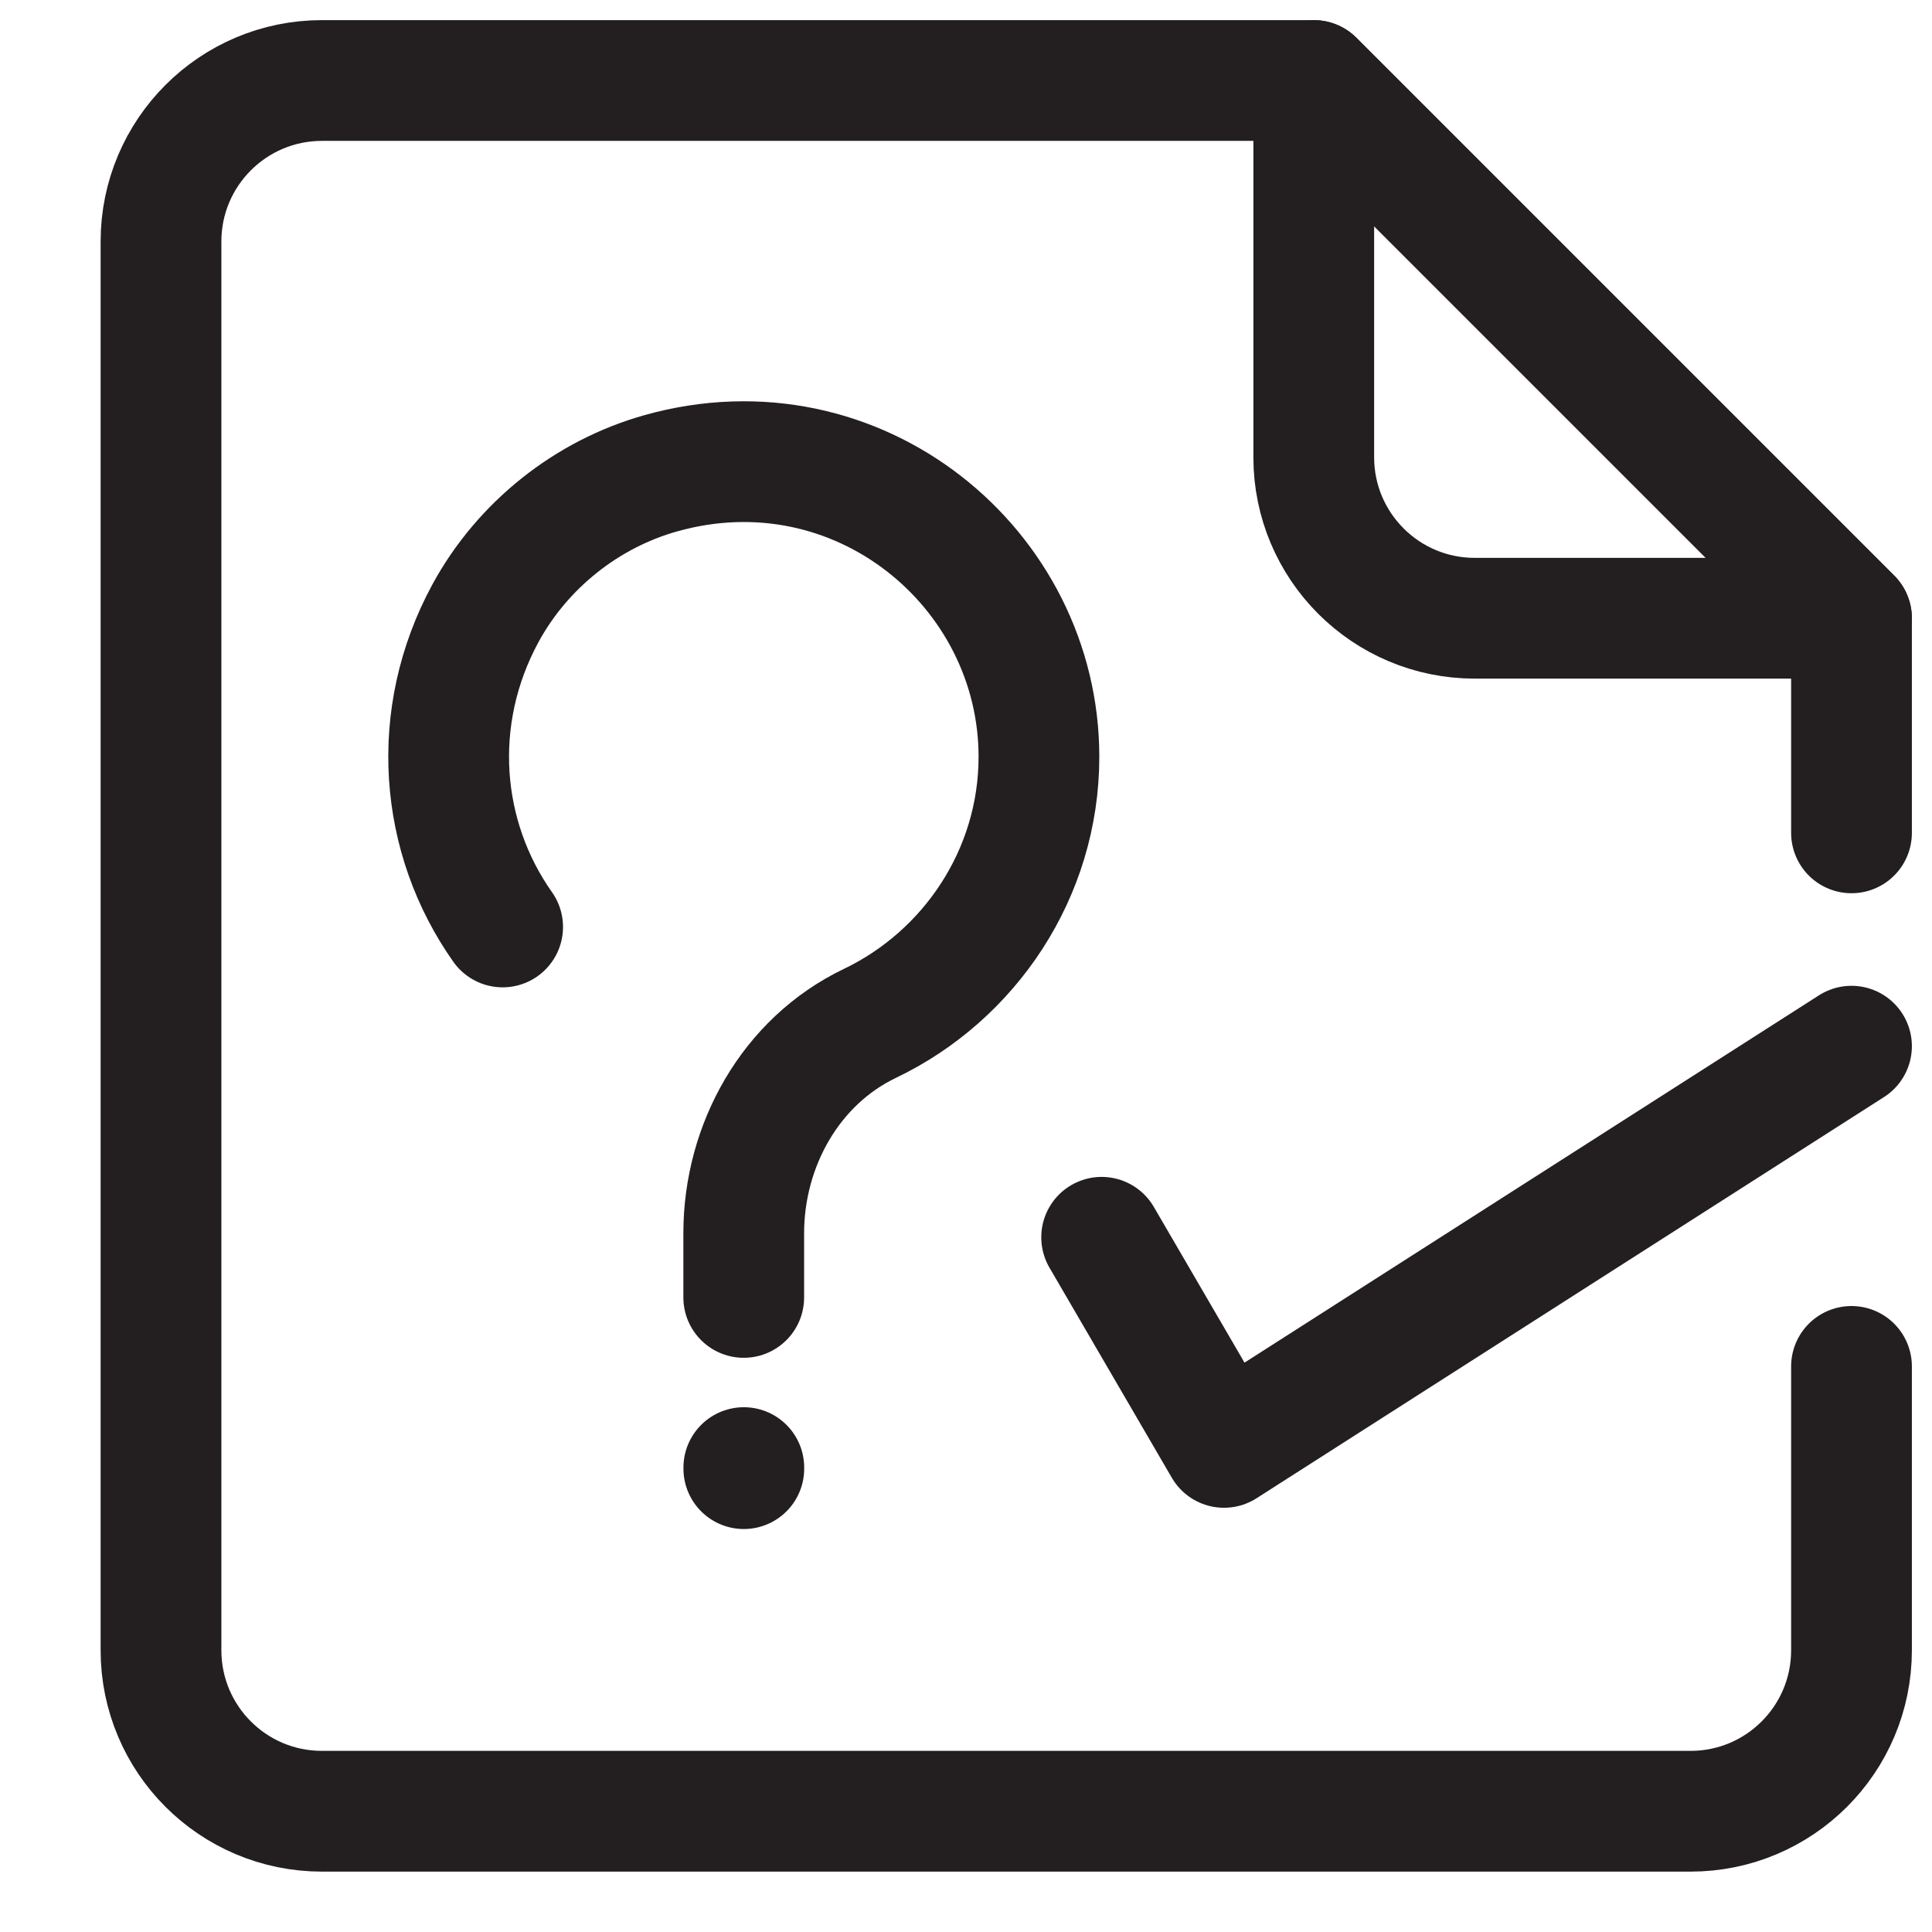 <?xml version="1.0" encoding="UTF-8"?>
<svg width="24px" height="24px" viewBox="0 0 24 24" version="1.1" xmlns="http://www.w3.org/2000/svg" xmlns:xlink="http://www.w3.org/1999/xlink">
    <title>CC5AE071-201C-4E7C-A733-477A7D7EC4A0</title>
    <g id="3-Banners" stroke="none" stroke-width="1" fill="none" fill-rule="evenodd">
        <g id="quiz">
            <rect id="Rectangle" stroke="#979797" fill="#D8D8D8" opacity="0" x="0.5" y="0.5" width="23" height="23"></rect>
            <g id="Group-11" transform="translate(2, 1)" stroke="#231F20" stroke-linecap="round" stroke-linejoin="round" stroke-width="1.5">
                <path d="M4.244,10.515 C3.461,9.406 3.329,7.909 4.032,6.615 C4.492,5.772 5.29,5.136 6.213,4.878 C8.655,4.194 10.906,6.056 10.906,8.401 C10.906,9.854 10.043,11.121 8.806,11.713 C7.822,12.184 7.239,13.229 7.239,14.32 L7.239,15.117" id="Stroke-1"></path>
                <line x1="7.24" y1="17.244" x2="7.24" y2="17.231" id="Stroke-3"></line>
                <path d="M21,15.974 L21,19.5 C21,20.605 20.105,21.5 19,21.5 L2,21.5 C0.895,21.5 0,20.605 0,19.5 L0,2 C0,0.896 0.895,0 2,0 L14.32,0 L21,6.68 L21,9.346" id="Stroke-5"></path>
                <path d="M21,6.68 L16.32,6.68 C15.215,6.68 14.32,5.785 14.32,4.68 L14.32,0 L21,6.68 Z" id="Stroke-7"></path>
                <polyline id="Stroke-9" points="11.685 14.37 13.205 16.98 21 11.996"></polyline>
            </g>
        </g>
    </g>
</svg>